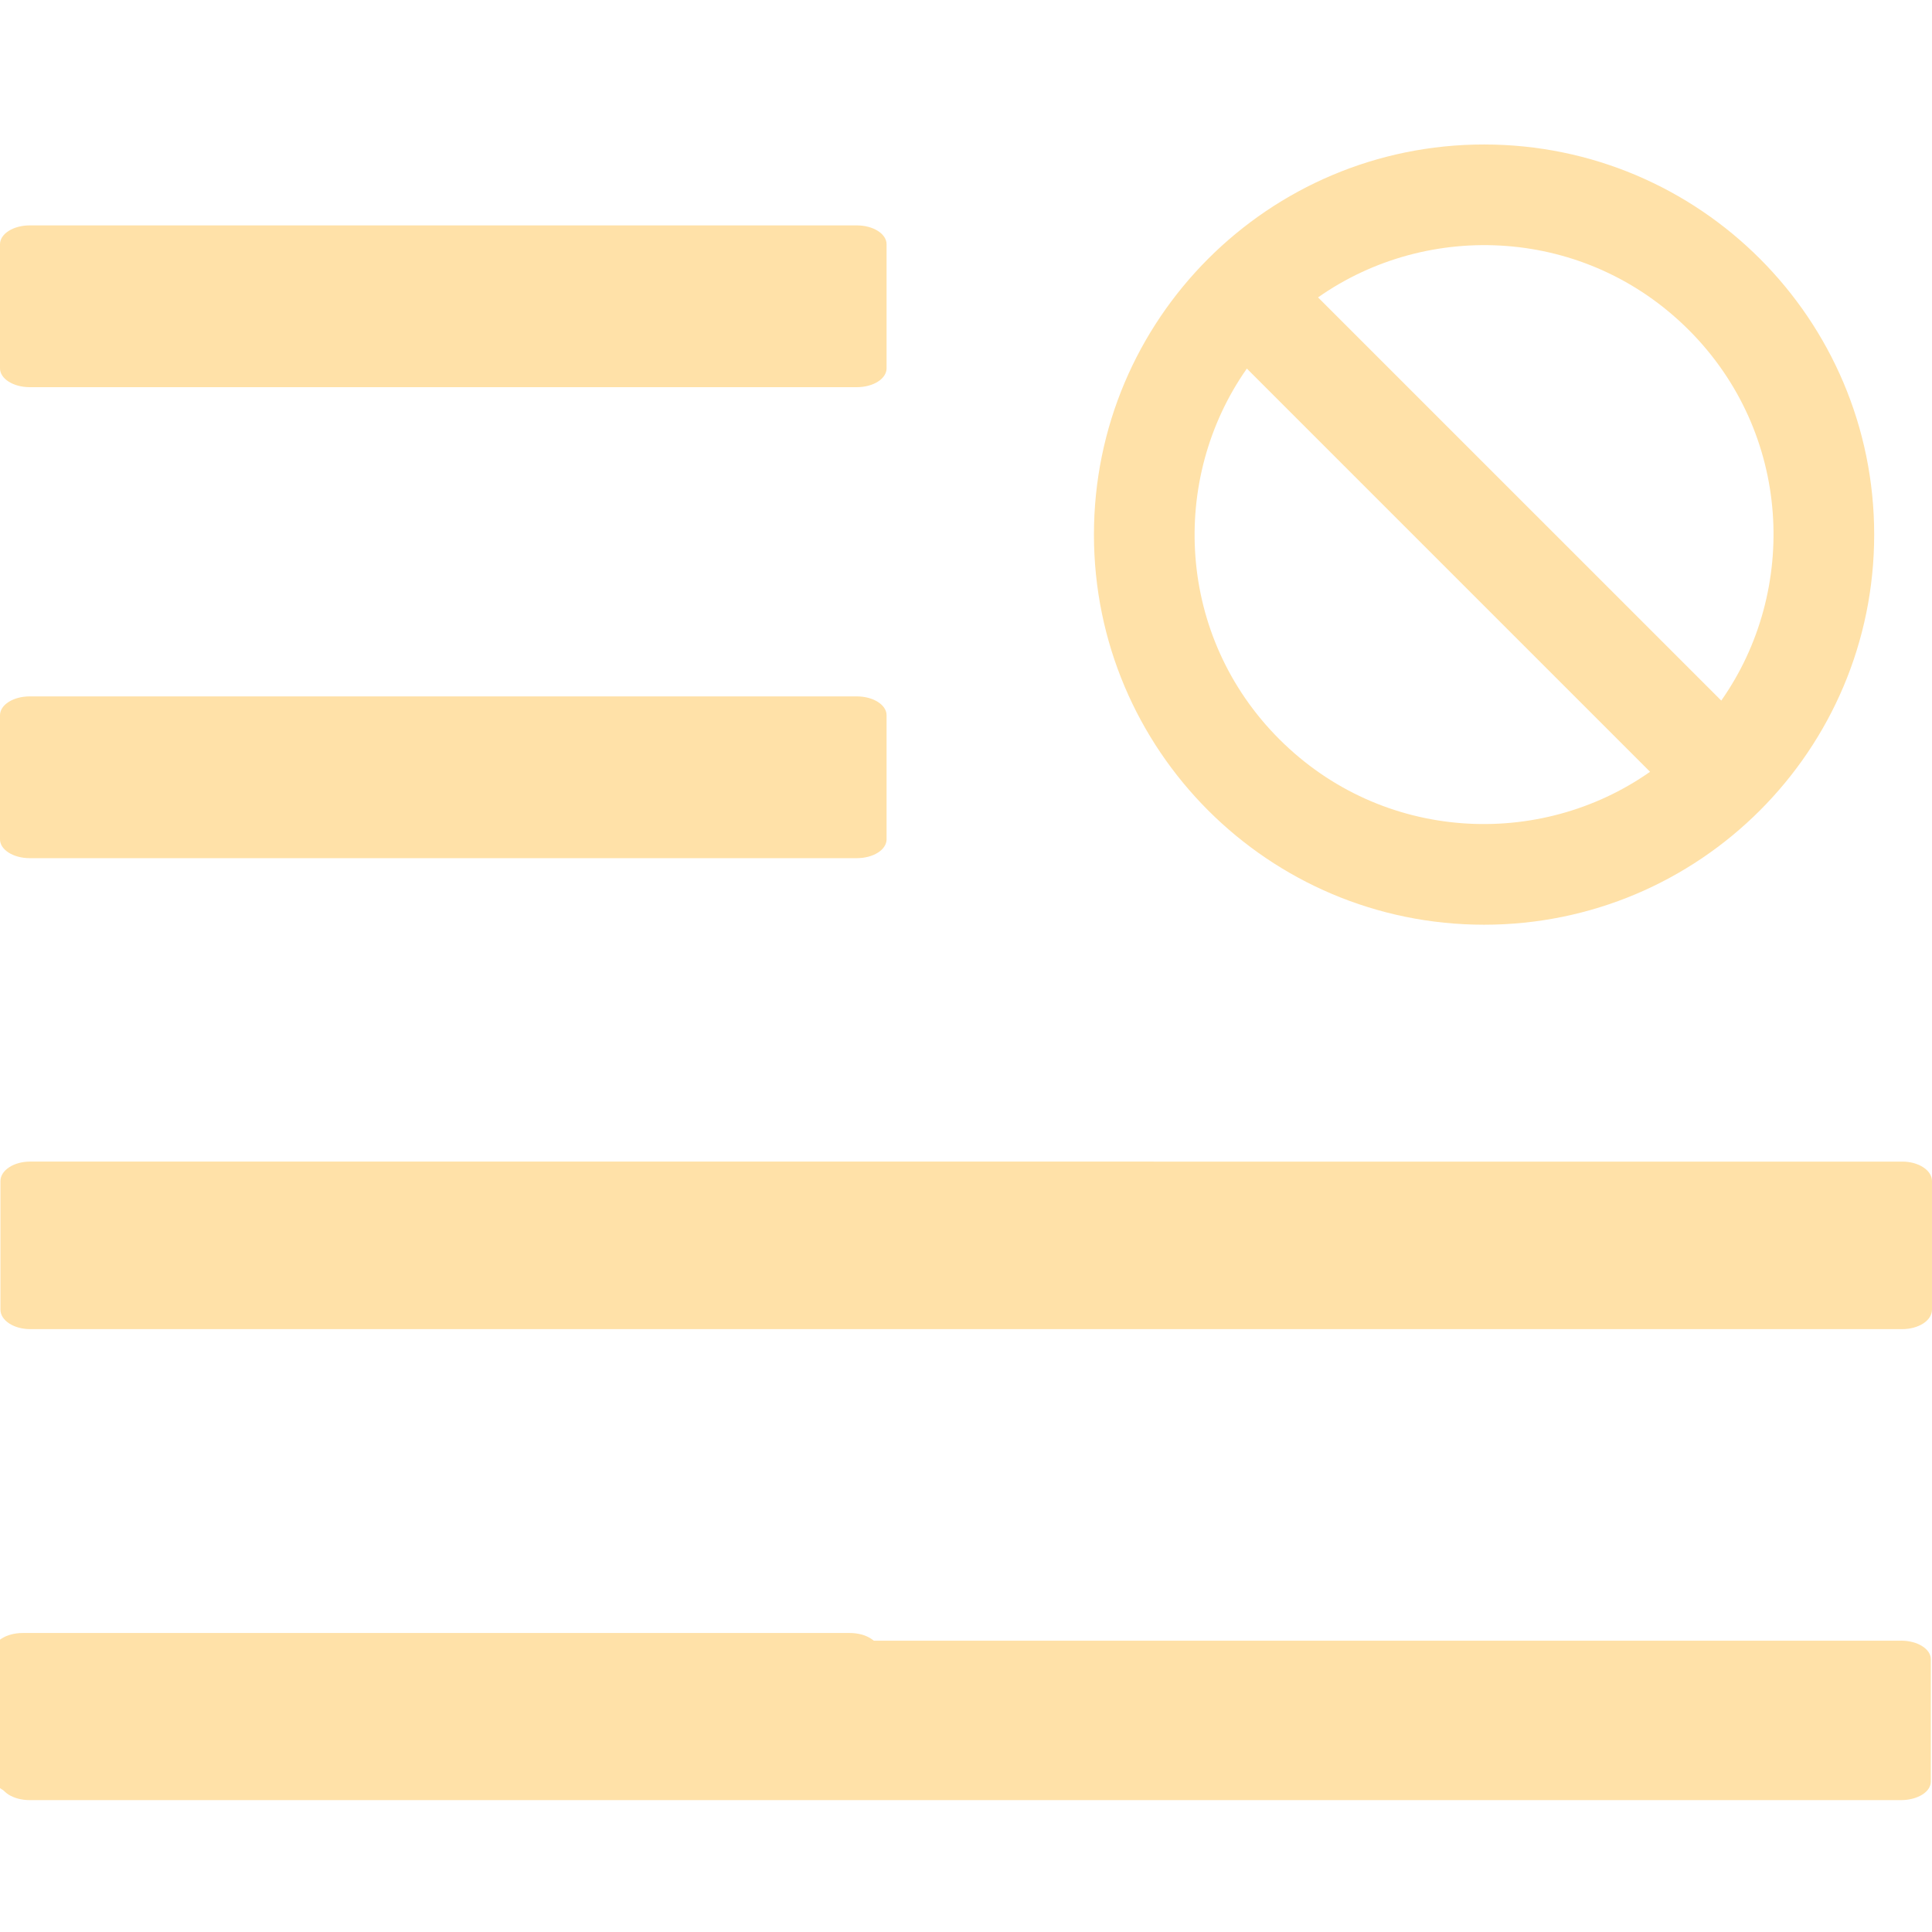 <?xml version="1.0" encoding="UTF-8" standalone="no"?>
<svg
   xmlns:dc="http://purl.org/dc/elements/1.1/"
   xmlns:cc="http://creativecommons.org/ns#"
   xmlns:rdf="http://www.w3.org/1999/02/22-rdf-syntax-ns#"
   xmlns:svg="http://www.w3.org/2000/svg"
   xmlns="http://www.w3.org/2000/svg"
   xmlns:sodipodi="http://sodipodi.sourceforge.net/DTD/sodipodi-0.dtd"
   xmlns:inkscape="http://www.inkscape.org/namespaces/inkscape"
   version="1.1"
   id="Capa_1"
   x="0px"
   y="0px"
   width="97.536px"
   height="97.536px"
   viewBox="0 0 97.536 97.536"
   style="enable-background:new 0 0 97.536 97.536;"
   xml:space="preserve"
   sodipodi:docname="lyrics.svg"
   inkscape:version="1.0.1 (3bc2e813f5, 2020-09-07)"><defs
   id="defs49">
	

		
		
		
		
		
	</defs><sodipodi:namedview
   pagecolor="#ffffff"
   bordercolor="#666666"
   borderopacity="1"
   objecttolerance="10"
   gridtolerance="10"
   guidetolerance="10"
   inkscape:pageopacity="0"
   inkscape:pageshadow="2"
   inkscape:window-width="1024"
   inkscape:window-height="705"
   id="namedview47"
   showgrid="false"
   inkscape:zoom="2.5426508"
   inkscape:cx="126.77704"
   inkscape:cy="86.587421"
   inkscape:window-x="-8"
   inkscape:window-y="-8"
   inkscape:window-maximized="1"
   inkscape:current-layer="Capa_1"
   showguides="true"
   inkscape:guide-bbox="true"
   inkscape:document-rotation="0"><sodipodi:guide
     position="48.768,109.728"
     orientation="1,0"
     id="guide905" /><sodipodi:guide
     position="119.56,48.375"
     orientation="0,-1"
     id="guide909" /></sodipodi:namedview>
<path
   d="m 1.5,19.546 h 41.758 c 0.398,0 0.779,-0.1 1.061,-0.278 0.282,-0.178 0.439,-0.42 0.439,-0.672 v -6.266 c 0,-0.525 -0.672,-0.951 -1.5,-0.951 H 1.5 c -0.828,0 -1.5,0.425 -1.5,0.951 v 6.267 C 0,19.121 0.672,19.546 1.5,19.546 Z"
   id="path2"
   style="fill:#ffe1a8;fill-opacity:1;stroke-width:0.796" /><path
   d="M 95.977,82.829 H 1.5 c -0.828,0 -1.5,0.419 -1.5,0.937 v 6.176 C 0,90.459 0.672,90.878 1.5,90.878 h 94.477 c 0.398,0 0.779,-0.099 1.062,-0.274 0.282,-0.175 0.438,-0.413 0.438,-0.663 v -6.176 c 0,-0.518 -0.672,-0.937 -1.5,-0.937 z"
   id="path6"
   style="fill:#ffe1a8;fill-opacity:1;stroke-width:0.79" /><path
   d="m 1.522,58.642 c -0.828,0 -1.5,0.441 -1.5,0.984 v 6.489 C 0.022,66.659 0.694,67.1 1.522,67.1 h 94.514 c 0.397,0 0.778,-0.104 1.062,-0.288 0.281,-0.184 0.438,-0.435 0.438,-0.696 v -6.489 c 0,-0.543 -0.672,-0.984 -1.5,-0.984 z"
   id="path8"
   style="fill:#ffe1a8;fill-opacity:1;stroke-width:0.81" /><path
   d="m 74.922,7.294 c -10.877,0 -19.695,8.818 -19.695,19.695 0,10.877 8.818,19.695 19.695,19.695 10.877,0 19.695,-8.818 19.695,-19.695 0,-10.877 -8.818,-19.695 -19.695,-19.695 z m 10.333,9.362 c 5.198,5.198 5.559,13.142 1.642,18.713 L 66.541,15.014 c 5.575,-3.92 13.519,-3.553 18.713,1.642 z M 64.589,37.322 C 59.392,32.124 59.03,24.18 62.947,18.608 l 20.355,20.355 c -5.575,3.92 -13.519,3.553 -18.713,-1.642 z"
   id="path890"
   style="fill:#ffe1a8;fill-opacity:1;stroke-width:0.079" />
<g
   id="g16">
</g>
<g
   id="g18">
</g>
<g
   id="g20">
</g>
<g
   id="g22">
</g>
<g
   id="g24">
</g>
<g
   id="g26">
</g>
<g
   id="g28">
</g>
<g
   id="g30">
</g>
<g
   id="g32">
</g>
<g
   id="g34">
</g>
<g
   id="g36">
</g>
<g
   id="g38">
</g>
<g
   id="g40">
</g>
<g
   id="g42">
</g>
<g
   id="g44">
</g>
<path
   d="m 1.5,43.324 h 41.758 c 0.398,0 0.779,-0.1 1.061,-0.278 0.282,-0.178 0.439,-0.42 0.439,-0.672 v -6.266 c 0,-0.525 -0.672,-0.951 -1.5,-0.951 H 1.5 c -0.828,0 -1.5,0.425 -1.5,0.951 v 6.267 C 0,42.899 0.672,43.324 1.5,43.324 Z"
   id="path2-0"
   style="fill:#ffe1a8;fill-opacity:1;stroke-width:0.796" /><path
   d="M 1.145,90.608 H 42.903 c 0.398,0 0.779,-0.1 1.061,-0.278 0.282,-0.178 0.439,-0.42 0.439,-0.672 v -6.266 c 0,-0.525 -0.672,-0.951 -1.5,-0.951 H 1.145 c -0.828,0 -1.5,0.425 -1.5,0.951 v 6.267 c 0,0.524 0.672,0.949 1.5,0.949 z"
   id="path2-0-2"
   style="fill:#ffe1a8;fill-opacity:1;stroke-width:0.796" /></svg>
